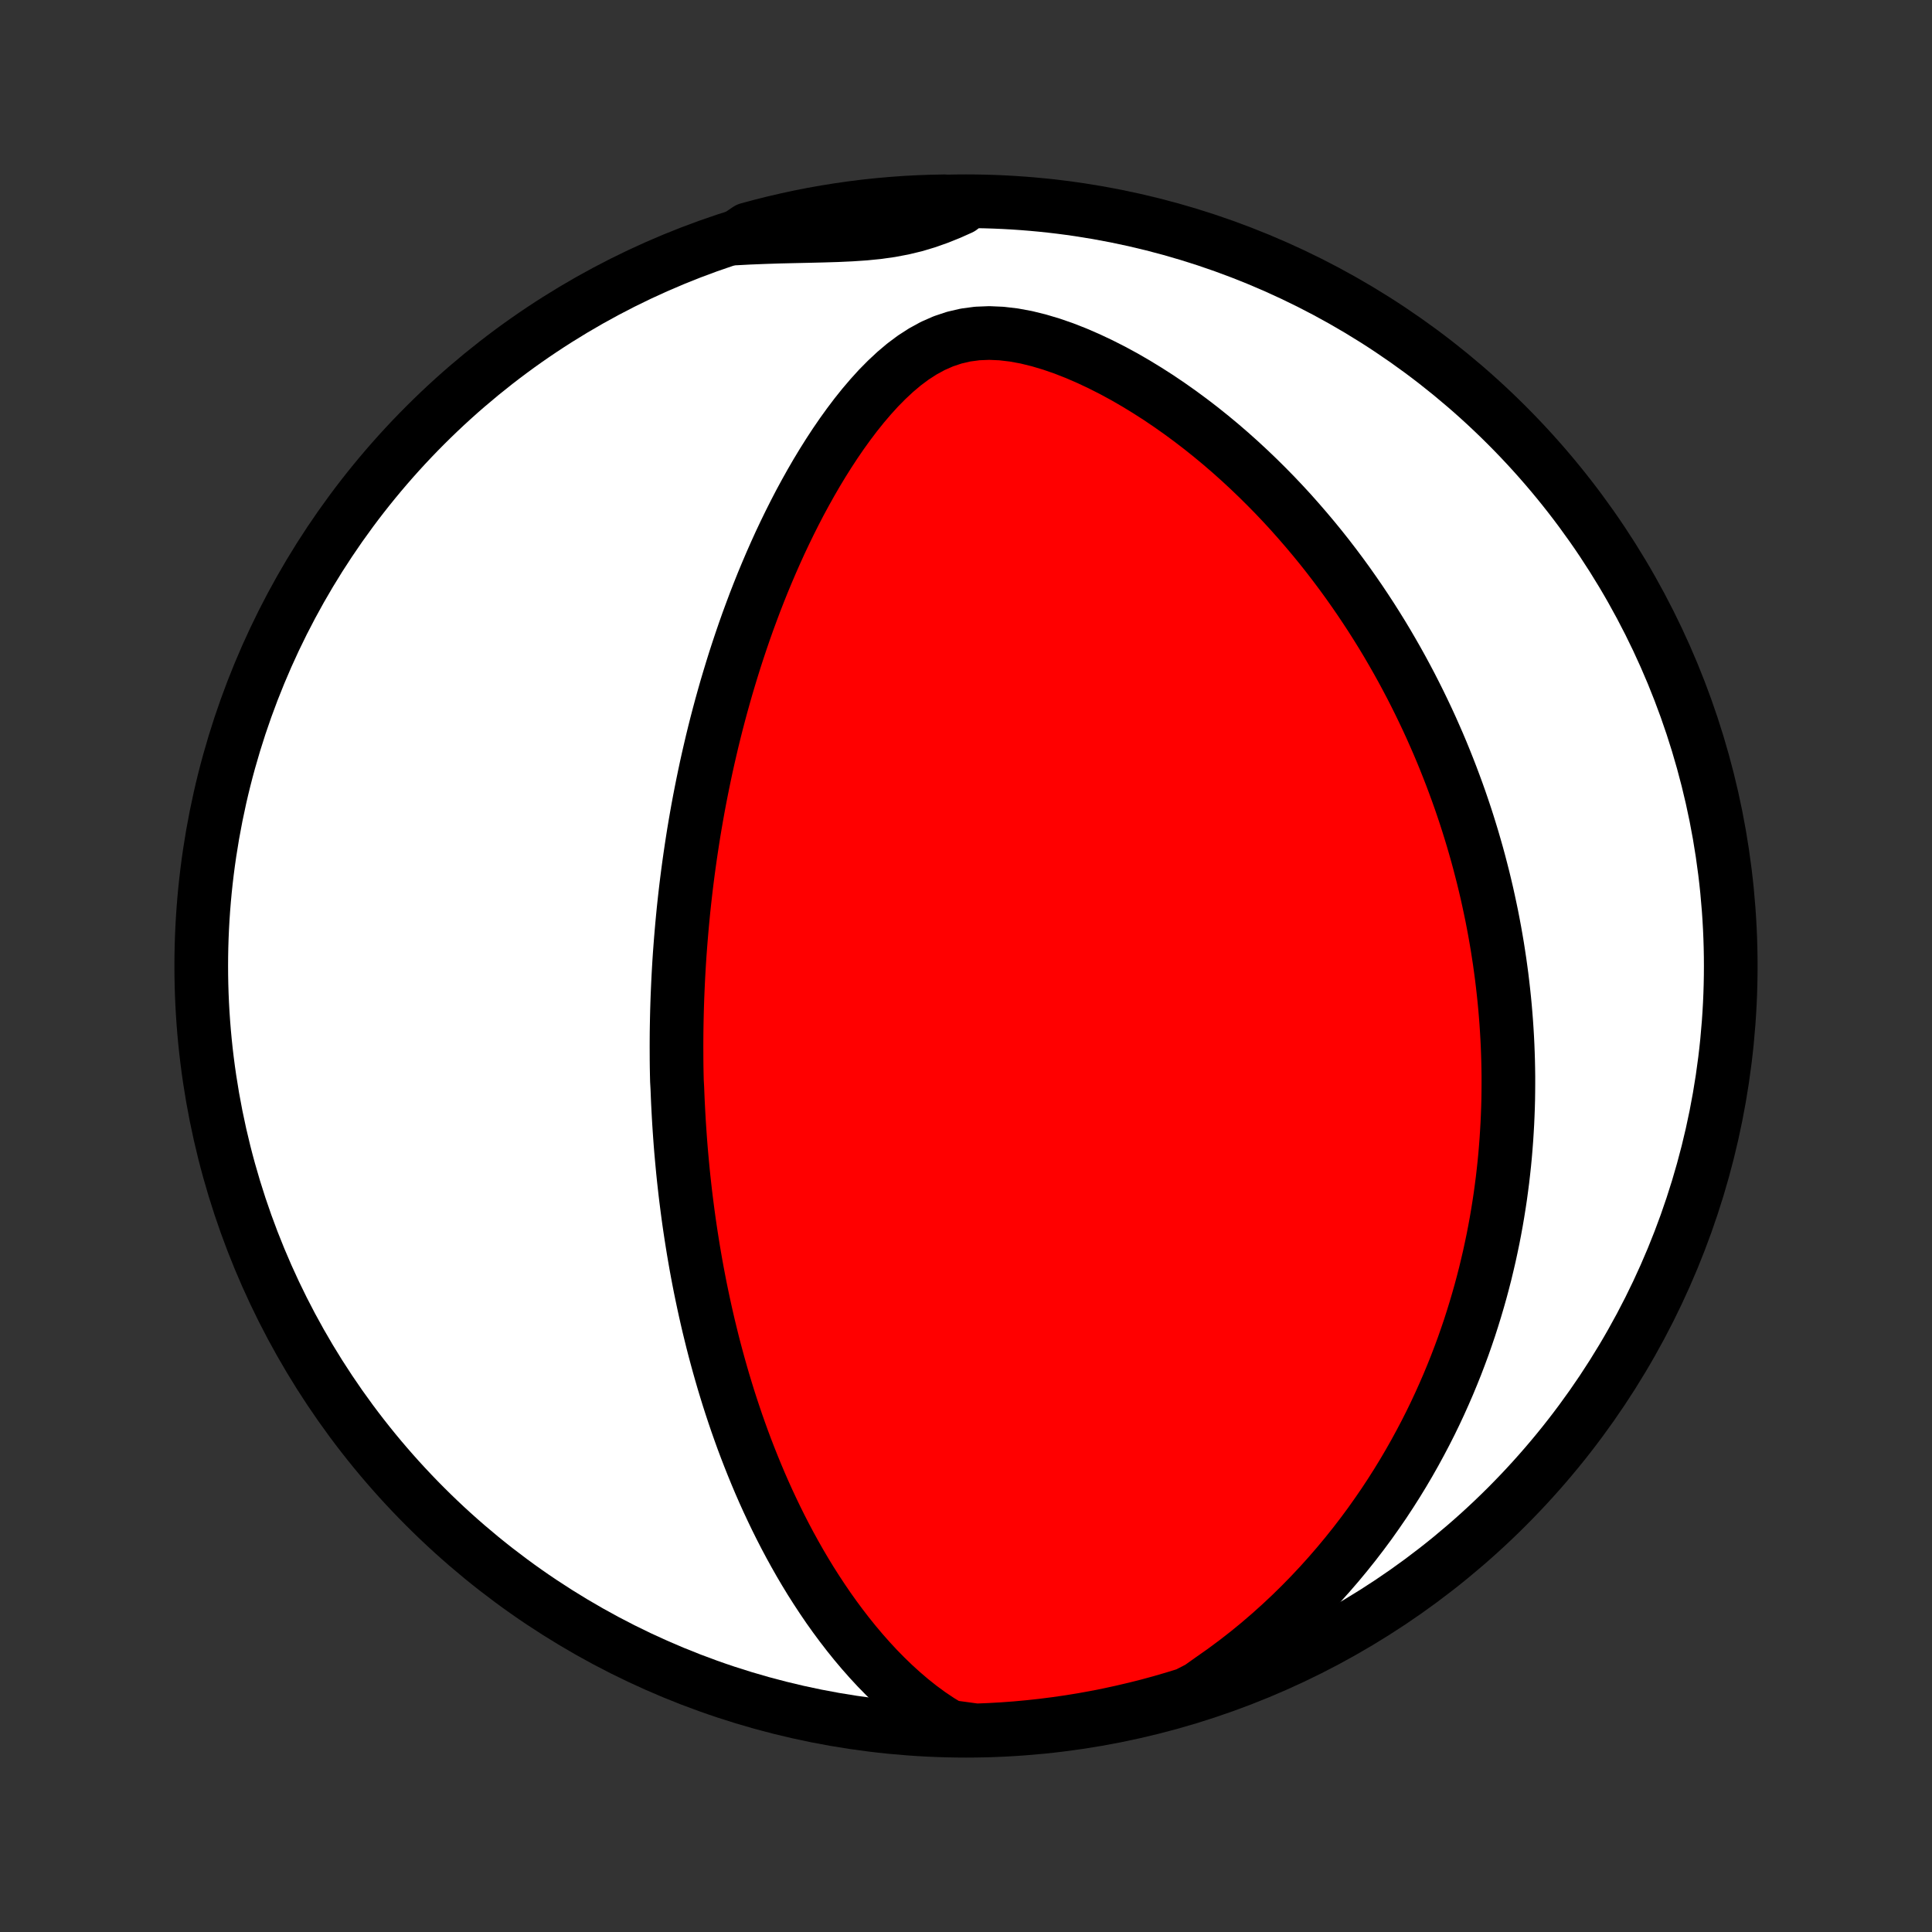 <?xml version="1.0" encoding="utf-8" standalone="no"?>
<!DOCTYPE svg PUBLIC "-//W3C//DTD SVG 1.1//EN"
  "http://www.w3.org/Graphics/SVG/1.1/DTD/svg11.dtd">
<!-- Created with matplotlib (http://matplotlib.org/) -->
<svg height="72pt" version="1.1" viewBox="0 0 72 72" width="72pt" xmlns="http://www.w3.org/2000/svg" xmlns:xlink="http://www.w3.org/1999/xlink">
 <rect x="0" y="0" width="72" height="72" fill="#333333" stroke="none"/>
 <defs>
  <style type="text/css">
*{stroke-linecap:butt;stroke-linejoin:round;}
  </style>
 </defs>
 <g id="figure_1">
  <g id="patch_1">
   <path d="
M0 72
L72 72
L72 0
L0 0
z
" style="fill:none;"/>
  </g>
  <g id="axes_1">
   <g id="PatchCollection_1">
    <defs>
     <path d="
M36 -7.5
C43.558 -7.5 50.808 -10.503 56.153 -15.848
C61.497 -21.192 64.5 -28.442 64.5 -36
C64.5 -43.558 61.497 -50.808 56.153 -56.153
C50.808 -61.497 43.558 -64.5 36 -64.5
C28.442 -64.5 21.192 -61.497 15.848 -56.153
C10.503 -50.808 7.5 -43.558 7.5 -36
C7.5 -28.442 10.503 -21.192 15.848 -15.848
C21.192 -10.503 28.442 -7.5 36 -7.5
z
" id="C0_0_a811fe30f3"/>
     <path d="
M35.393 -7.648
L35.013 -7.878
L34.647 -8.124
L34.293 -8.384
L33.951 -8.656
L33.621 -8.938
L33.302 -9.228
L32.994 -9.526
L32.696 -9.83
L32.408 -10.141
L32.13 -10.456
L31.861 -10.775
L31.601 -11.098
L31.35 -11.424
L31.107 -11.752
L30.872 -12.082
L30.646 -12.414
L30.427 -12.747
L30.215 -13.08
L30.011 -13.415
L29.814 -13.749
L29.624 -14.084
L29.44 -14.418
L29.263 -14.751
L29.092 -15.084
L28.927 -15.416
L28.768 -15.747
L28.614 -16.077
L28.466 -16.405
L28.323 -16.732
L28.186 -17.057
L28.053 -17.381
L27.925 -17.703
L27.801 -18.023
L27.682 -18.341
L27.568 -18.657
L27.457 -18.972
L27.351 -19.284
L27.248 -19.595
L27.149 -19.903
L27.054 -20.21
L26.962 -20.514
L26.874 -20.817
L26.789 -21.117
L26.707 -21.416
L26.628 -21.712
L26.552 -22.007
L26.48 -22.299
L26.409 -22.59
L26.342 -22.879
L26.277 -23.167
L26.215 -23.452
L26.155 -23.736
L26.097 -24.018
L26.042 -24.299
L25.989 -24.578
L25.938 -24.855
L25.89 -25.131
L25.843 -25.405
L25.799 -25.678
L25.756 -25.95
L25.715 -26.221
L25.676 -26.49
L25.639 -26.759
L25.604 -27.026
L25.57 -27.292
L25.538 -27.557
L25.508 -27.821
L25.479 -28.085
L25.452 -28.347
L25.427 -28.609
L25.403 -28.87
L25.38 -29.131
L25.359 -29.391
L25.34 -29.651
L25.322 -29.91
L25.305 -30.169
L25.29 -30.427
L25.276 -30.686
L25.263 -30.944
L25.252 -31.202
L25.242 -31.46
L25.227 -31.718
L25.221 -31.976
L25.216 -32.234
L25.213 -32.492
L25.212 -32.751
L25.211 -33.01
L25.212 -33.269
L25.214 -33.529
L25.218 -33.789
L25.223 -34.05
L25.229 -34.312
L25.237 -34.574
L25.246 -34.837
L25.257 -35.101
L25.269 -35.366
L25.282 -35.632
L25.297 -35.898
L25.313 -36.166
L25.331 -36.435
L25.351 -36.706
L25.372 -36.977
L25.395 -37.251
L25.419 -37.525
L25.445 -37.801
L25.472 -38.078
L25.502 -38.358
L25.533 -38.638
L25.566 -38.921
L25.601 -39.205
L25.638 -39.492
L25.677 -39.78
L25.718 -40.07
L25.761 -40.363
L25.806 -40.657
L25.853 -40.954
L25.903 -41.253
L25.955 -41.554
L26.009 -41.857
L26.066 -42.163
L26.126 -42.472
L26.188 -42.782
L26.253 -43.096
L26.32 -43.412
L26.391 -43.731
L26.465 -44.052
L26.541 -44.376
L26.621 -44.703
L26.704 -45.032
L26.791 -45.364
L26.881 -45.699
L26.975 -46.036
L27.072 -46.377
L27.174 -46.72
L27.279 -47.065
L27.388 -47.414
L27.502 -47.765
L27.62 -48.118
L27.742 -48.474
L27.869 -48.832
L28.002 -49.193
L28.138 -49.556
L28.28 -49.92
L28.427 -50.287
L28.58 -50.655
L28.738 -51.025
L28.902 -51.397
L29.071 -51.769
L29.247 -52.142
L29.429 -52.516
L29.617 -52.89
L29.811 -53.264
L30.013 -53.637
L30.221 -54.009
L30.436 -54.38
L30.659 -54.749
L30.889 -55.115
L31.127 -55.478
L31.373 -55.837
L31.628 -56.191
L31.891 -56.539
L32.164 -56.88
L32.447 -57.212
L32.739 -57.534
L33.044 -57.843
L33.36 -58.138
L33.689 -58.416
L34.032 -58.672
L34.391 -58.904
L34.765 -59.108
L35.156 -59.28
L35.562 -59.416
L35.984 -59.514
L36.419 -59.572
L36.866 -59.59
L37.322 -59.57
L37.783 -59.516
L38.249 -59.43
L38.716 -59.315
L39.182 -59.176
L39.647 -59.015
L40.108 -58.834
L40.565 -58.636
L41.017 -58.423
L41.463 -58.197
L41.902 -57.959
L42.334 -57.709
L42.758 -57.45
L43.175 -57.183
L43.583 -56.907
L43.983 -56.625
L44.375 -56.336
L44.758 -56.042
L45.133 -55.742
L45.499 -55.438
L45.856 -55.13
L46.204 -54.819
L46.544 -54.504
L46.875 -54.187
L47.198 -53.867
L47.513 -53.546
L47.819 -53.223
L48.117 -52.899
L48.406 -52.573
L48.688 -52.247
L48.962 -51.921
L49.229 -51.594
L49.488 -51.267
L49.739 -50.94
L49.984 -50.613
L50.221 -50.287
L50.451 -49.961
L50.675 -49.636
L50.892 -49.312
L51.103 -48.989
L51.307 -48.667
L51.506 -48.346
L51.699 -48.025
L51.885 -47.706
L52.066 -47.389
L52.242 -47.072
L52.412 -46.757
L52.577 -46.444
L52.737 -46.131
L52.892 -45.82
L53.042 -45.51
L53.188 -45.202
L53.329 -44.895
L53.465 -44.589
L53.598 -44.285
L53.726 -43.982
L53.849 -43.681
L53.969 -43.38
L54.085 -43.081
L54.197 -42.783
L54.306 -42.486
L54.411 -42.191
L54.512 -41.896
L54.61 -41.603
L54.704 -41.311
L54.795 -41.019
L54.883 -40.729
L54.967 -40.439
L55.049 -40.151
L55.127 -39.863
L55.202 -39.575
L55.275 -39.289
L55.344 -39.003
L55.411 -38.718
L55.474 -38.433
L55.535 -38.149
L55.594 -37.865
L55.649 -37.581
L55.702 -37.298
L55.752 -37.015
L55.8 -36.732
L55.844 -36.45
L55.887 -36.167
L55.926 -35.885
L55.964 -35.602
L55.998 -35.319
L56.03 -35.036
L56.06 -34.753
L56.087 -34.469
L56.111 -34.185
L56.133 -33.901
L56.152 -33.617
L56.169 -33.331
L56.183 -33.045
L56.194 -32.759
L56.203 -32.471
L56.209 -32.183
L56.213 -31.894
L56.213 -31.604
L56.211 -31.313
L56.207 -31.021
L56.199 -30.728
L56.188 -30.433
L56.175 -30.138
L56.158 -29.841
L56.139 -29.543
L56.116 -29.243
L56.091 -28.942
L56.062 -28.639
L56.029 -28.334
L55.994 -28.028
L55.954 -27.72
L55.912 -27.411
L55.865 -27.099
L55.815 -26.786
L55.761 -26.47
L55.703 -26.153
L55.641 -25.833
L55.574 -25.512
L55.504 -25.188
L55.428 -24.862
L55.349 -24.533
L55.264 -24.203
L55.175 -23.87
L55.08 -23.535
L54.98 -23.197
L54.875 -22.857
L54.765 -22.514
L54.648 -22.17
L54.526 -21.822
L54.397 -21.473
L54.262 -21.12
L54.12 -20.766
L53.972 -20.409
L53.816 -20.05
L53.654 -19.689
L53.484 -19.325
L53.306 -18.959
L53.12 -18.592
L52.925 -18.222
L52.723 -17.851
L52.511 -17.477
L52.291 -17.103
L52.061 -16.727
L51.821 -16.349
L51.572 -15.971
L51.312 -15.593
L51.043 -15.213
L50.762 -14.834
L50.471 -14.455
L50.168 -14.076
L49.854 -13.698
L49.528 -13.321
L49.191 -12.946
L48.841 -12.573
L48.479 -12.203
L48.105 -11.836
L47.718 -11.473
L47.319 -11.115
L46.907 -10.761
L46.483 -10.414
L46.046 -10.074
L45.597 -9.741
L45.136 -9.417
L44.693 -9.102
L44.218 -8.858
L43.741 -8.711
L43.261 -8.571
L42.779 -8.44
L42.294 -8.318
L41.808 -8.204
L41.321 -8.098
L40.831 -8.001
L40.34 -7.912
L39.848 -7.832
L39.355 -7.761
L38.86 -7.698
L38.365 -7.644
L37.869 -7.598
L37.372 -7.561
L36.875 -7.533
L36.378 -7.513
z
" id="C0_1_84986c1d0a"/>
     <path d="
M27.366 -63.111
L27.926 -63.141
L28.483 -63.163
L29.038 -63.181
L29.588 -63.194
L30.132 -63.206
L30.669 -63.219
L31.198 -63.235
L31.717 -63.259
L32.224 -63.293
L32.717 -63.342
L33.197 -63.41
L33.662 -63.498
L34.114 -63.607
L34.552 -63.739
L34.978 -63.89
L35.396 -64.058
L35.806 -64.241
L35.714 -64.434
L35.217 -64.499
L34.72 -64.489
L34.223 -64.471
L33.727 -64.445
L33.232 -64.409
L32.737 -64.365
L32.243 -64.313
L31.751 -64.251
L31.26 -64.181
L30.77 -64.103
L30.282 -64.016
L29.795 -63.92
L29.311 -63.816
L28.828 -63.704
L28.348 -63.583
L27.87 -63.454
z
" id="C0_2_1bfaf7b783"/>
    </defs>
    <g clip-path="url(#p1bffca34e9)">
     <use style="fill:#ffffff;stroke:#000000;stroke-width:2.0;" x="0.0" xlink:href="#C0_0_a811fe30f3" y="72.0"/>
    </g>
    <g clip-path="url(#p1bffca34e9)">
     <use style="fill:#ff0000;stroke:#000000;stroke-width:2.0;" x="0.0" xlink:href="#C0_1_84986c1d0a" y="72.0"/>
    </g>
    <g clip-path="url(#p1bffca34e9)">
     <use style="fill:#ff0000;stroke:#000000;stroke-width:2.0;" x="0.0" xlink:href="#C0_2_1bfaf7b783" y="72.0"/>
    </g>
   </g>
  </g>
 </g>
 <defs>
  <clipPath id="p1bffca34e9">
   <rect height="72.0" width="72.0" x="0.0" y="0.0"/>
  </clipPath>
 </defs>
</svg>
